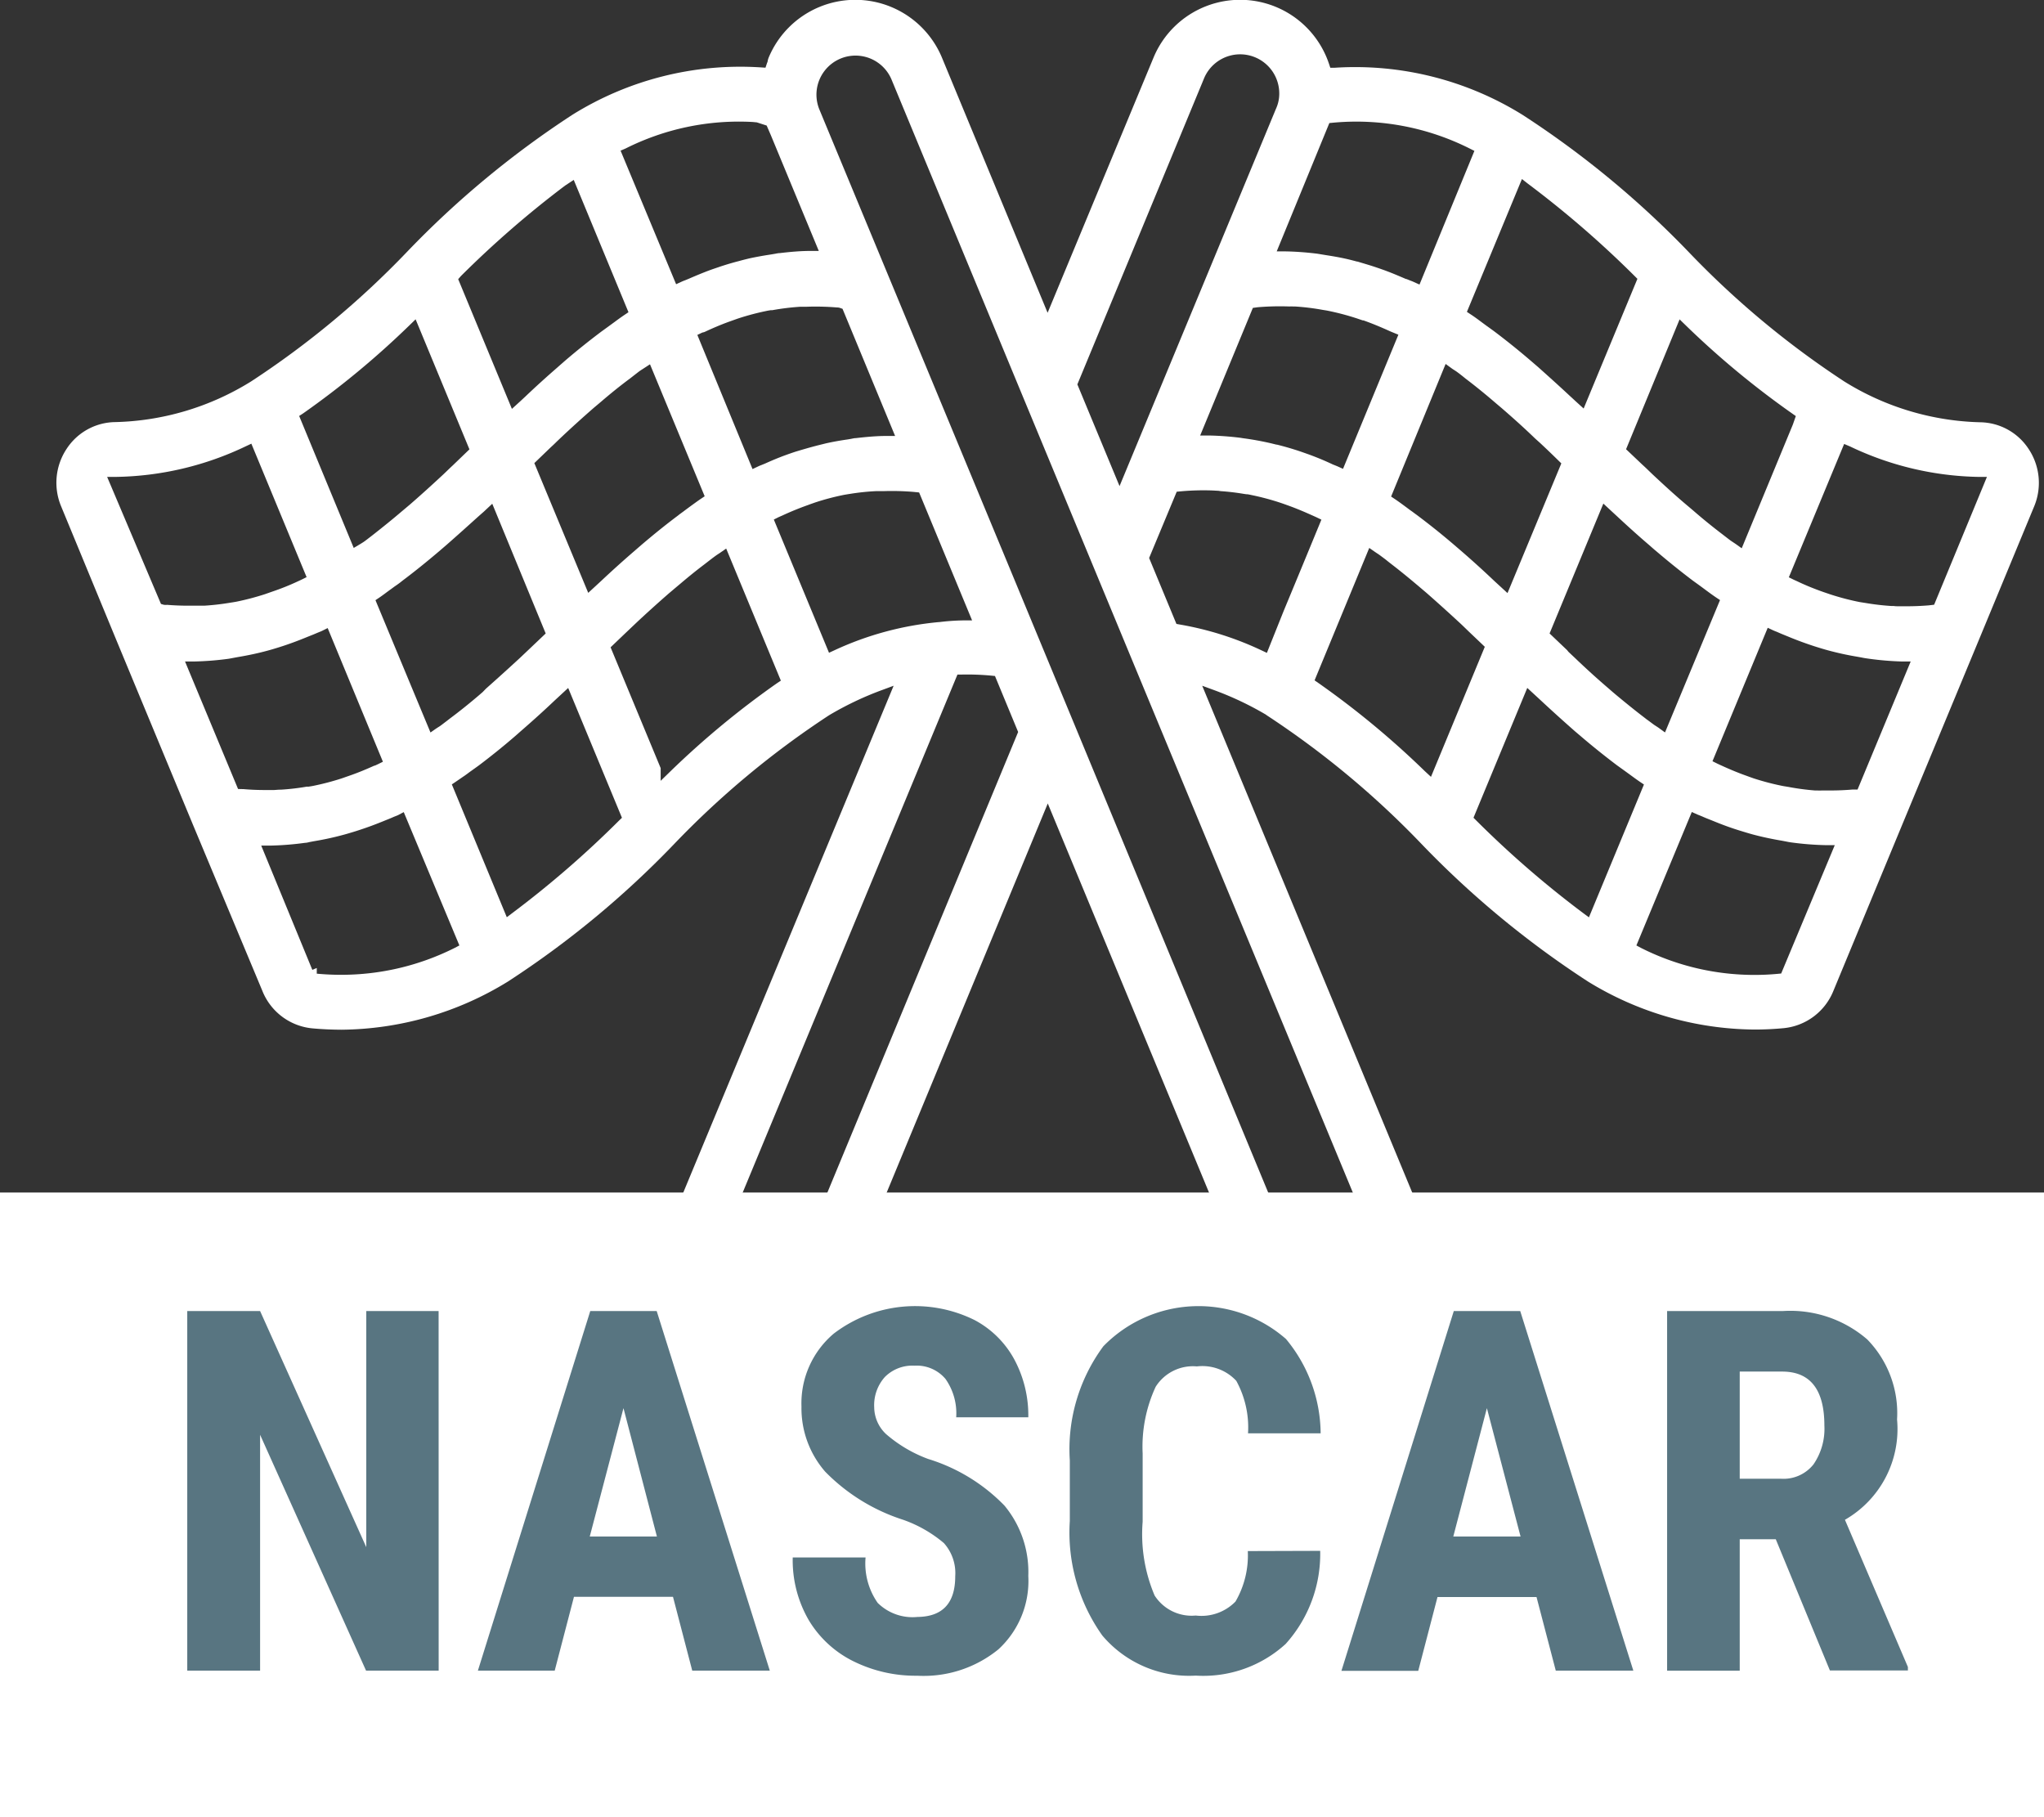 <svg xmlns="http://www.w3.org/2000/svg" width="36" height="32" viewBox="0 0 36 32"><rect x="0" y="0" width="36" height="32" fill="#333333" stroke="none"/><defs><style>.a{fill:#fff;}.b{fill:#587581;}</style></defs><g transform="translate(-297 -170)"><g transform="translate(296.501 95.649)"><path class="a" d="M310.752,258.872h0Z" transform="translate(-288 -171.84)"/><path class="a" d="M28.465,91.634a5.671,5.671,0,0,0,2.933.847c.176,0,.343-.008.512-.024a1.055,1.055,0,0,0,.878-.653L34,88.878l1.346-3.244.982-2.371a1.077,1.077,0,0,0-.1-1.006,1.037,1.037,0,0,0-.852-.47,4.744,4.744,0,0,1-2.394-.718,15.661,15.661,0,0,1-2.74-2.279,16.564,16.564,0,0,0-2.92-2.412,5.589,5.589,0,0,0-3.314-.834l-.079,0-.025-.075a1.651,1.651,0,0,0-3.09-.1l-1.864,4.49-1.86-4.491a1.653,1.653,0,0,0-3.054,0,.437.437,0,0,0-.015.049c0,.017-.009.035-.015.051l-.025.075-.079-.005a5.589,5.589,0,0,0-3.323.835A16.544,16.544,0,0,0,7.664,78.79a15.639,15.639,0,0,1-2.738,2.275,4.742,4.742,0,0,1-2.4.719,1.037,1.037,0,0,0-.853.47,1.079,1.079,0,0,0-.1,1.007l.98,2.373,1.346,3.244L5.12,91.8A1.055,1.055,0,0,0,6,92.46c.171.016.345.023.512.024a5.671,5.671,0,0,0,2.934-.849,16.544,16.544,0,0,0,2.917-2.411A15.644,15.644,0,0,1,15.1,86.947a5.631,5.631,0,0,1,.916-.438l.222-.082L11.849,97a1.672,1.672,0,0,0,.9,2.163,1.623,1.623,0,0,0,.622.123h0a1.664,1.664,0,0,0,1.539-1.023L18.953,88.5,23,98.264A1.654,1.654,0,0,0,26.055,97L21.673,86.427l.221.081a5.578,5.578,0,0,1,.9.427l.02.015a15.648,15.648,0,0,1,2.731,2.273A16.575,16.575,0,0,0,28.465,91.634Zm-.089-1.209A17.637,17.637,0,0,1,26.5,88.8l-.049-.049.947-2.286.243.224c.179.167.364.334.552.5l.042.037.1.085c.209.179.425.352.642.516l.078.056.064.046.08.058c.063.046.122.09.184.132l.07.047-.969,2.339ZM25.96,80.76l.106.077c.016.012.032.022.048.032l.038.025c.057.041.109.083.158.123.166.126.333.261.495.4l.055.047.084.071c.2.173.4.352.588.534l.1.09.071.067c.082.077.163.156.245.236l.05.049-.948,2.284-.23-.211c-.187-.178-.378-.351-.567-.515l-.136-.117c-.223-.191-.435-.36-.645-.518-.034-.026-.068-.049-.1-.074l-.033-.023-.078-.058c-.062-.046-.127-.094-.191-.137l-.07-.047Zm-1.807,1.847-.1-.045-.037-.015-.045-.018c-.137-.065-.279-.124-.425-.177l-.116-.041c-.142-.049-.291-.093-.44-.13l-.009,0-.089-.022c-.171-.04-.34-.07-.5-.091l-.042-.007a5.327,5.327,0,0,0-.562-.041l-.151,0,.928-2.247.088-.012a4.708,4.708,0,0,1,.555-.013.48.48,0,0,1,.065,0l.032,0a4.173,4.173,0,0,1,.491.06l.069.011a4.5,4.5,0,0,1,.535.14l.1.034.013,0c.149.053.3.115.465.19l.04.017.11.045Zm4.585.612.141.131.077.071.026.024c.187.174.374.343.558.5l.049.043c.028.025.056.049.084.072.21.179.427.354.647.52l.089.064.048.035.085.063c.061.045.119.088.18.129l.071.047-.969,2.331-.106-.077c-.018-.013-.036-.024-.054-.036l-.031-.02c-.048-.035-.092-.069-.136-.1L29.477,87c-.167-.127-.334-.262-.5-.4l-.031-.026c-.036-.03-.072-.061-.108-.093-.2-.171-.4-.352-.593-.537l-.122-.115L28.1,85.8l-.165-.157-.144-.137Zm3.132,8.275-.062.006c-.137.013-.273.019-.41.019a4.429,4.429,0,0,1-1.994-.474L29.32,91l.976-2.35.1.045.038.015.044.018c.044.02.087.037.13.054l.065.026c.172.071.328.127.476.172.074.023.147.045.219.065.169.045.338.081.517.111l.073.014c.028.006.056.011.084.015a5.279,5.279,0,0,0,.621.049l.151,0Zm1.345-3.239h-.069l-.024,0c-.124.01-.25.016-.377.016q-.08,0-.159,0a.773.773,0,0,1-.08,0l-.039,0A4.305,4.305,0,0,1,32,88.209l-.036-.006-.055-.009a4.513,4.513,0,0,1-.526-.137l-.079-.028-.035-.013c-.148-.052-.3-.115-.466-.191l-.026-.012-.03-.014-.087-.043.973-2.35.1.047.036.015c.017.006.033.013.049.02.035.016.072.031.109.046l.076.031c.164.068.327.127.485.177.08.025.146.045.213.063a5.276,5.276,0,0,0,.517.112l.071.013c.028.006.056.011.085.015A5.392,5.392,0,0,0,34,86l.151,0Zm-.134-6.043a5.459,5.459,0,0,0,2.262.537l.151,0L34.564,85l-.093.011q-.192.016-.38.016l-.157,0h0c-.026,0-.056,0-.085-.005l-.045,0a4.366,4.366,0,0,1-.444-.052l-.039-.006-.069-.011a4.491,4.491,0,0,1-.516-.135l-.1-.034-.029-.01c-.15-.053-.3-.113-.449-.184l-.024-.011-.042-.019-.087-.043.974-2.348Zm-3-2.237.109.106a15.345,15.345,0,0,0,1.874,1.552l.064.045-.053.151-.9,2.177-.105-.075-.045-.03-.042-.028c-.038-.028-.074-.056-.109-.083l-.048-.037c-.165-.126-.331-.26-.492-.4l-.054-.046-.089-.075c-.2-.169-.393-.347-.588-.529l-.058-.056c-.039-.038-.079-.076-.12-.113l-.06-.057-.175-.166-.052-.049Zm-2.669-2.387a17.7,17.7,0,0,1,1.877,1.624l.049.049-.947,2.284-.141-.128-.057-.053-.047-.043c-.183-.171-.369-.338-.55-.5l-.043-.037-.1-.086c-.211-.181-.427-.354-.642-.516l-.087-.063-.053-.038-.08-.059c-.063-.047-.122-.091-.185-.132l-.071-.047.969-2.339Zm-3.5-1.07.062-.006a4.444,4.444,0,0,1,2.407.453l.086.043L25.5,79.362l-.1-.045c-.023-.011-.046-.019-.069-.028l-.062-.025-.008,0c-.114-.049-.221-.095-.33-.136-.068-.026-.136-.049-.2-.071-.1-.034-.209-.065-.324-.1l-.008,0c-.068-.018-.132-.035-.2-.05-.121-.027-.242-.047-.345-.063l-.073-.012c-.037-.006-.074-.013-.111-.017-.178-.021-.355-.034-.524-.037h-.161Zm-4.424,4.568,2.214-5.347A.689.689,0,0,1,23.03,76a.64.64,0,0,1-.059.269l-2.754,6.642-.743-1.791Zm-7.969-4.121a4.444,4.444,0,0,1,2.237-.466l.073.007.173.056.074.171.844,2.037-.151,0c-.178,0-.358.017-.536.038-.032,0-.063.009-.095.014l-.066.011c-.145.022-.262.044-.37.067-.063.015-.127.031-.191.049-.114.029-.227.063-.338.1l-.017.006c-.059.02-.119.04-.178.062-.1.038-.213.084-.346.142l-.063.026c-.021.008-.042.016-.062.025l-.1.046-.978-2.352ZM9.91,82.506l.294-.283c.037-.033.069-.064.1-.095l.066-.063c.194-.183.392-.362.588-.533l.093-.078.047-.04c.165-.141.332-.276.5-.4l.087-.068.062-.048c.024-.018.046-.032.068-.046l.132-.086.963,2.324-.07.047c-.063.043-.127.09-.189.135l-.08.059c-.024.019-.053.04-.082.061l-.017.012-.034.027c-.211.158-.422.328-.646.519l-.135.117c-.192.166-.383.338-.568.512l-.23.212Zm.2,3-.146.139-.16.152-.152.144c-.2.184-.4.365-.594.537L9,86.538l-.073.063c-.161.137-.328.272-.5.4l-.062.048-.092.07c-.019.015-.04.028-.061.041l-.031.02-.1.07-.341-.819L7.112,84.92l.07-.047c.068-.046.136-.1.2-.145l.065-.048c.049-.033.093-.064.136-.1h0c.211-.158.422-.328.646-.518l.136-.117c.186-.163.375-.333.56-.5l.1-.088.023-.022.121-.113Zm2.671-5.257.088-.042L12.9,80.2l.023-.01c.134-.063.268-.119.4-.168h0l.095-.034.079-.028a4.481,4.481,0,0,1,.535-.14l.044-.007.027,0a4.313,4.313,0,0,1,.488-.06c.023,0,.039,0,.055,0l.048,0a4.592,4.592,0,0,1,.542.012.175.175,0,0,1,.059.009l.043.015.926,2.239-.151,0c-.171,0-.348.016-.54.038-.031,0-.06.009-.09.014l-.053.009c-.146.021-.272.044-.387.07l-.145.036-.034.009c-.116.03-.234.065-.351.1-.062.02-.124.042-.185.064-.106.039-.219.085-.354.146l-.059.024c-.021.008-.042.016-.062.026l-.1.047ZM8.617,79.212a17.666,17.666,0,0,1,1.835-1.593l.152-.1.964,2.33-.07.047c-.064.043-.128.09-.19.136l-.129.094-.087.063c-.216.162-.432.335-.642.515l-.105.092-.036.032c-.182.158-.367.325-.551.5l-.046.043-.055.051-.142.129-.946-2.284Zm-2.781,2.42A15.305,15.305,0,0,0,7.71,80.08l.109-.106.948,2.29-.051.049-.243.234c-.036.033-.068.064-.1.095l-.069.066c-.228.212-.415.38-.588.53l-.082.069-.063.053c-.158.135-.323.268-.491.4l-.041.032c-.038.029-.076.059-.114.087-.02.015-.041.028-.062.041L6.729,84l-.961-2.324ZM3.38,85l-.046-.014-.948-2.237.153,0a5.479,5.479,0,0,0,2.287-.538l.1-.047.973,2.35-.086.043-.039.018-.028.013a4.331,4.331,0,0,1-.449.18l-.037.013-.088.031a4.564,4.564,0,0,1-.517.136l-.054.009-.045.007a4.38,4.38,0,0,1-.46.053c-.024,0-.042,0-.06,0l-.061,0q-.081,0-.163,0c-.124,0-.248-.005-.37-.015A.2.2,0,0,1,3.38,85Zm1.312,3.245L3.758,86l.151,0a5.359,5.359,0,0,0,.622-.049l.08-.015.076-.014c.184-.031.354-.067.516-.111.068-.018.134-.038.214-.063.157-.049.32-.109.485-.177l.07-.028c.039-.015.077-.031.116-.048l.044-.018a.382.382,0,0,0,.038-.016l.1-.05.973,2.354-.087.043-.028.013-.026.012-.008,0c-.152.068-.3.13-.456.183l-.1.035-.02.007A4.588,4.588,0,0,1,6,88.193l-.068.011-.032,0a4.148,4.148,0,0,1-.456.053H5.426c-.034,0-.068.005-.1.006q-.083,0-.166,0c-.124,0-.249-.005-.372-.016Zm3.812,2.8a4.452,4.452,0,0,1-2,.472q-.213,0-.426-.02l0-.1-.078.033L5.1,89.242l.151,0a5.259,5.259,0,0,0,.62-.049c.029,0,.058-.009.086-.015l.075-.014a5.2,5.2,0,0,0,.511-.111c.067-.018.138-.039.218-.064.146-.046.3-.1.479-.173l.064-.026c.043-.017.086-.034.129-.054l.043-.017a.3.3,0,0,0,.034-.014l.1-.053L8.59,91Zm2.9-2.246a17.646,17.646,0,0,1-1.873,1.624l-.106.08-.968-2.339.07-.047c.05-.034.1-.069.146-.1s.079-.058.12-.087l.059-.042.082-.059c.216-.163.431-.336.638-.515l.1-.088.04-.035c.186-.162.371-.329.551-.5l.243-.225.947,2.286Zm2.78-2.417a15.294,15.294,0,0,0-1.874,1.549l-.175.17v-.224l-.882-2.127.051-.049.224-.214.193-.183c.183-.171.37-.339.554-.5l.129-.109.08-.067c.14-.119.281-.233.42-.338l.049-.038c.051-.039.1-.078.152-.115.016-.012.033-.023.049-.033l.03-.02.105-.073.963,2.326ZM15.2,85.8l-.1.046L14.128,83.5l.086-.043.041-.018.021-.009c.146-.068.3-.131.458-.187l.029-.011.091-.032a4.346,4.346,0,0,1,.517-.136l.066-.011.039-.006A4.087,4.087,0,0,1,15.923,83c.026,0,.046,0,.065,0l.065,0a4.625,4.625,0,0,1,.534.013l.1.01.933,2.253h-.154a3.906,3.906,0,0,0-.425.03h-.01A5.565,5.565,0,0,0,15.2,85.8ZM14.019,97.892a.689.689,0,0,1-1.275-.525L17.362,86.23l.067,0a4.532,4.532,0,0,1,.532.019l.062.006.408.986Zm11.139-.533.011-.028v.055a.686.686,0,0,1-.008.51l-.2.469v-.2a.682.682,0,0,1-.174.1.689.689,0,0,1-.9-.373L19.4,87.055,18.134,84l-.007-.016-3.2-7.713a.688.688,0,0,1,1.27-.529l2.307,5.568,1.267,3.055ZM22.812,85.848l-.1-.047a5.579,5.579,0,0,0-1.437-.453l-.056-.01-.481-1.161.486-1.167L21.332,83a4.532,4.532,0,0,1,.519-.012l.111.006L22,83c.132.009.268.025.4.047l.047.007c.033,0,.066.009.1.016a4.488,4.488,0,0,1,.48.127c.062.02.124.043.18.063.126.046.255.1.382.157l.036.016.06.027.087.042-.037.09q-.313.761-.628,1.519Zm2.782,2.083a15.273,15.273,0,0,0-1.874-1.552l-.068-.047L24.615,84l.105.073.03.02c.017.011.034.022.05.034.048.036.1.073.145.111l.055.043c.139.107.28.221.419.338l.049.041.159.135c.188.165.374.333.555.5.044.04.088.082.132.125l.061.059.224.213.051.049-.948,2.29Z" transform="translate(0)"/></g><g transform="translate(-1)"><rect class="a" width="36" height="11" transform="translate(298 191)"/><path class="b" d="M20.045,12.122H18.766L16.9,7.969v4.153H15.617V5.79H16.9L18.77,9.948V5.79h1.274Zm4.127-1.3H22.428l-.339,1.3H20.736L22.715,5.79h1.17l1.992,6.332H24.511ZM22.706,9.761h1.183L23.3,7.5Zm6.437.7a.793.793,0,0,0-.2-.585,2.279,2.279,0,0,0-.72-.411,3.354,3.354,0,0,1-1.37-.846,1.7,1.7,0,0,1-.418-1.146,1.607,1.607,0,0,1,.568-1.285,2.359,2.359,0,0,1,2.481-.239,1.7,1.7,0,0,1,.7.694,2.081,2.081,0,0,1,.246,1.018H29.16a1.05,1.05,0,0,0-.189-.676.663.663,0,0,0-.546-.233.683.683,0,0,0-.522.2.744.744,0,0,0-.187.533.656.656,0,0,0,.209.472,2.4,2.4,0,0,0,.739.437,3.168,3.168,0,0,1,1.346.822,1.831,1.831,0,0,1,.42,1.239,1.635,1.635,0,0,1-.526,1.292,2.083,2.083,0,0,1-1.431.465,2.464,2.464,0,0,1-1.118-.252,1.892,1.892,0,0,1-.789-.722,2.1,2.1,0,0,1-.285-1.109h1.283a1.21,1.21,0,0,0,.213.8.872.872,0,0,0,.7.248Q29.143,11.17,29.143,10.461Zm6.428-.448a2.368,2.368,0,0,1-.609,1.64,2.151,2.151,0,0,1-1.583.557,2,2,0,0,1-1.646-.707,3.132,3.132,0,0,1-.572-2.016V8.421a3.051,3.051,0,0,1,.591-2.011,2.34,2.34,0,0,1,3.216-.128,2.63,2.63,0,0,1,.611,1.661H34.3a1.705,1.705,0,0,0-.207-.924.815.815,0,0,0-.694-.254.776.776,0,0,0-.726.359A2.509,2.509,0,0,0,32.444,8.3V9.5a2.76,2.76,0,0,0,.211,1.3.775.775,0,0,0,.724.352.837.837,0,0,0,.7-.246,1.618,1.618,0,0,0,.217-.889Zm3.81.813H37.637l-.339,1.3H35.945L37.924,5.79h1.17l1.992,6.332H39.72ZM37.915,9.761H39.1L38.507,7.5Zm5.68.048H42.96v2.314H41.681V5.79h2.04a2.072,2.072,0,0,1,1.485.5A1.86,1.86,0,0,1,45.731,7.7a1.842,1.842,0,0,1-.918,1.766l1.109,2.592v.061H44.548ZM42.96,8.743h.726a.673.673,0,0,0,.574-.254,1.106,1.106,0,0,0,.191-.681q0-.952-.744-.952H42.96Z" transform="translate(285.681 187.297)"/></g></g></svg>